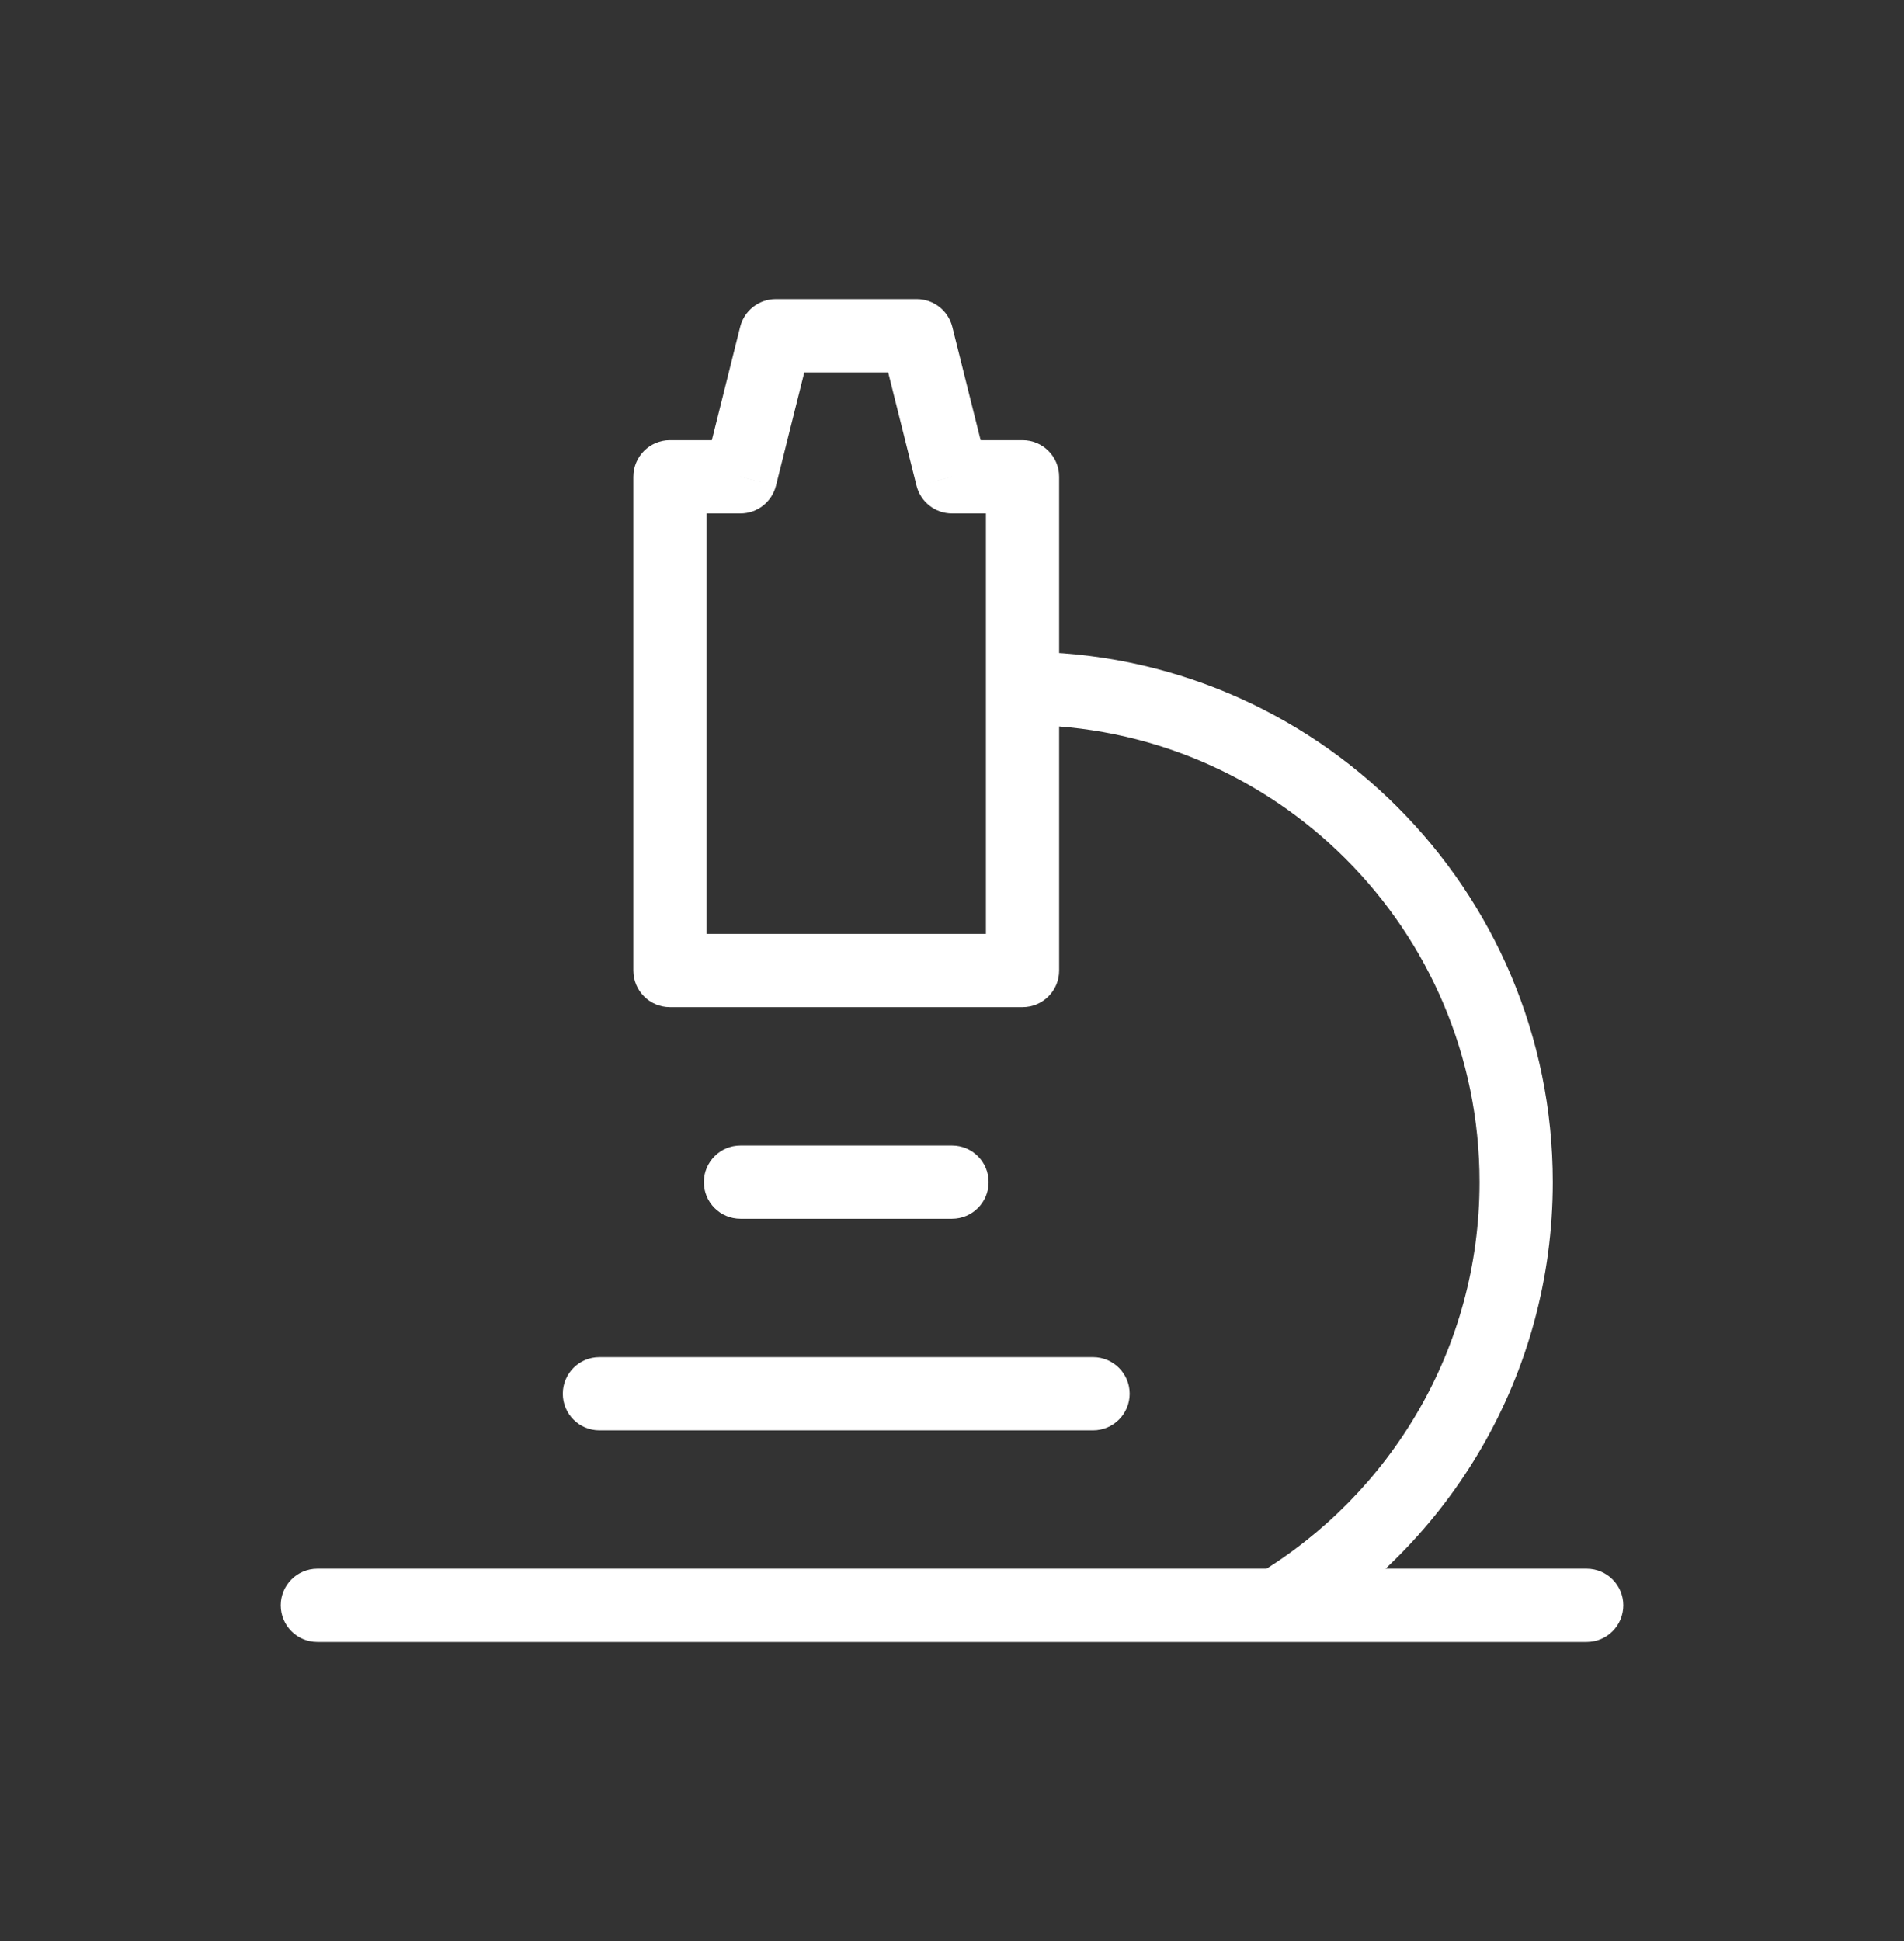 <svg width="52" height="53" viewBox="0 0 52 53" fill="none" xmlns="http://www.w3.org/2000/svg">
<rect x="0" y="0" width="52" height="53" fill="#333333" stroke="none"/>
<path d="M8.667 42.833C8.115 42.833 7.667 43.281 7.667 43.833C7.667 44.386 8.115 44.833 8.667 44.833V42.833ZM43.334 44.833C43.886 44.833 44.334 44.386 44.334 43.833C44.334 43.281 43.886 42.833 43.334 42.833V44.833ZM16.371 37.056C15.818 37.056 15.371 37.503 15.371 38.056C15.371 38.608 15.818 39.056 16.371 39.056V37.056ZM29.852 39.056C30.404 39.056 30.852 38.608 30.852 38.056C30.852 37.503 30.404 37.056 29.852 37.056V39.056ZM20.223 31.278C19.67 31.278 19.223 31.726 19.223 32.278C19.223 32.83 19.67 33.278 20.223 33.278V31.278ZM26 33.278C26.553 33.278 27 32.83 27 32.278C27 31.726 26.553 31.278 26 31.278V33.278ZM18.297 13.019V12.019C17.744 12.019 17.297 12.466 17.297 13.019H18.297ZM27.926 13.019H28.926C28.926 12.466 28.479 12.019 27.926 12.019V13.019ZM27.926 26.5V27.5C28.479 27.5 28.926 27.052 28.926 26.5H27.926ZM18.297 26.5H17.297C17.297 27.052 17.744 27.5 18.297 27.5V26.5ZM20.223 13.019V14.019C20.681 14.019 21.081 13.706 21.193 13.261L20.223 13.019ZM25.037 9.167L26.008 8.924C25.896 8.479 25.496 8.167 25.037 8.167V9.167ZM21.186 9.167V8.167C20.727 8.167 20.327 8.479 20.215 8.924L21.186 9.167ZM26 13.019L25.03 13.261C25.142 13.706 25.541 14.019 26 14.019V13.019ZM27.926 17.796C27.374 17.796 26.926 18.244 26.926 18.796C26.926 19.349 27.374 19.796 27.926 19.796V17.796ZM34.358 42.977C33.885 43.262 33.733 43.877 34.018 44.349C34.303 44.823 34.917 44.975 35.39 44.69L34.358 42.977ZM8.667 44.833H43.334V42.833H8.667V44.833ZM16.371 39.056H29.852V37.056H16.371V39.056ZM20.223 33.278H26V31.278H20.223V33.278ZM26.926 13.019V26.5H28.926V13.019H26.926ZM27.926 25.5H18.297V27.5H27.926V25.5ZM19.297 26.5V13.019H17.297V26.5H19.297ZM18.297 14.019H20.223V12.019H18.297V14.019ZM21.193 13.261L22.156 9.409L20.215 8.924L19.252 12.776L21.193 13.261ZM21.186 10.167H25.037V8.167H21.186V10.167ZM24.067 9.409L25.03 13.261L26.971 12.776L26.008 8.924L24.067 9.409ZM26 14.019H27.926V12.019H26V14.019ZM27.926 19.796C34.82 19.796 40.408 25.384 40.408 32.278H42.408C42.408 24.28 35.924 17.796 27.926 17.796V19.796ZM40.408 32.278C40.408 36.817 37.985 40.791 34.358 42.977L35.39 44.69C39.593 42.157 42.408 37.547 42.408 32.278H40.408Z" fill="white"/>
</svg>
